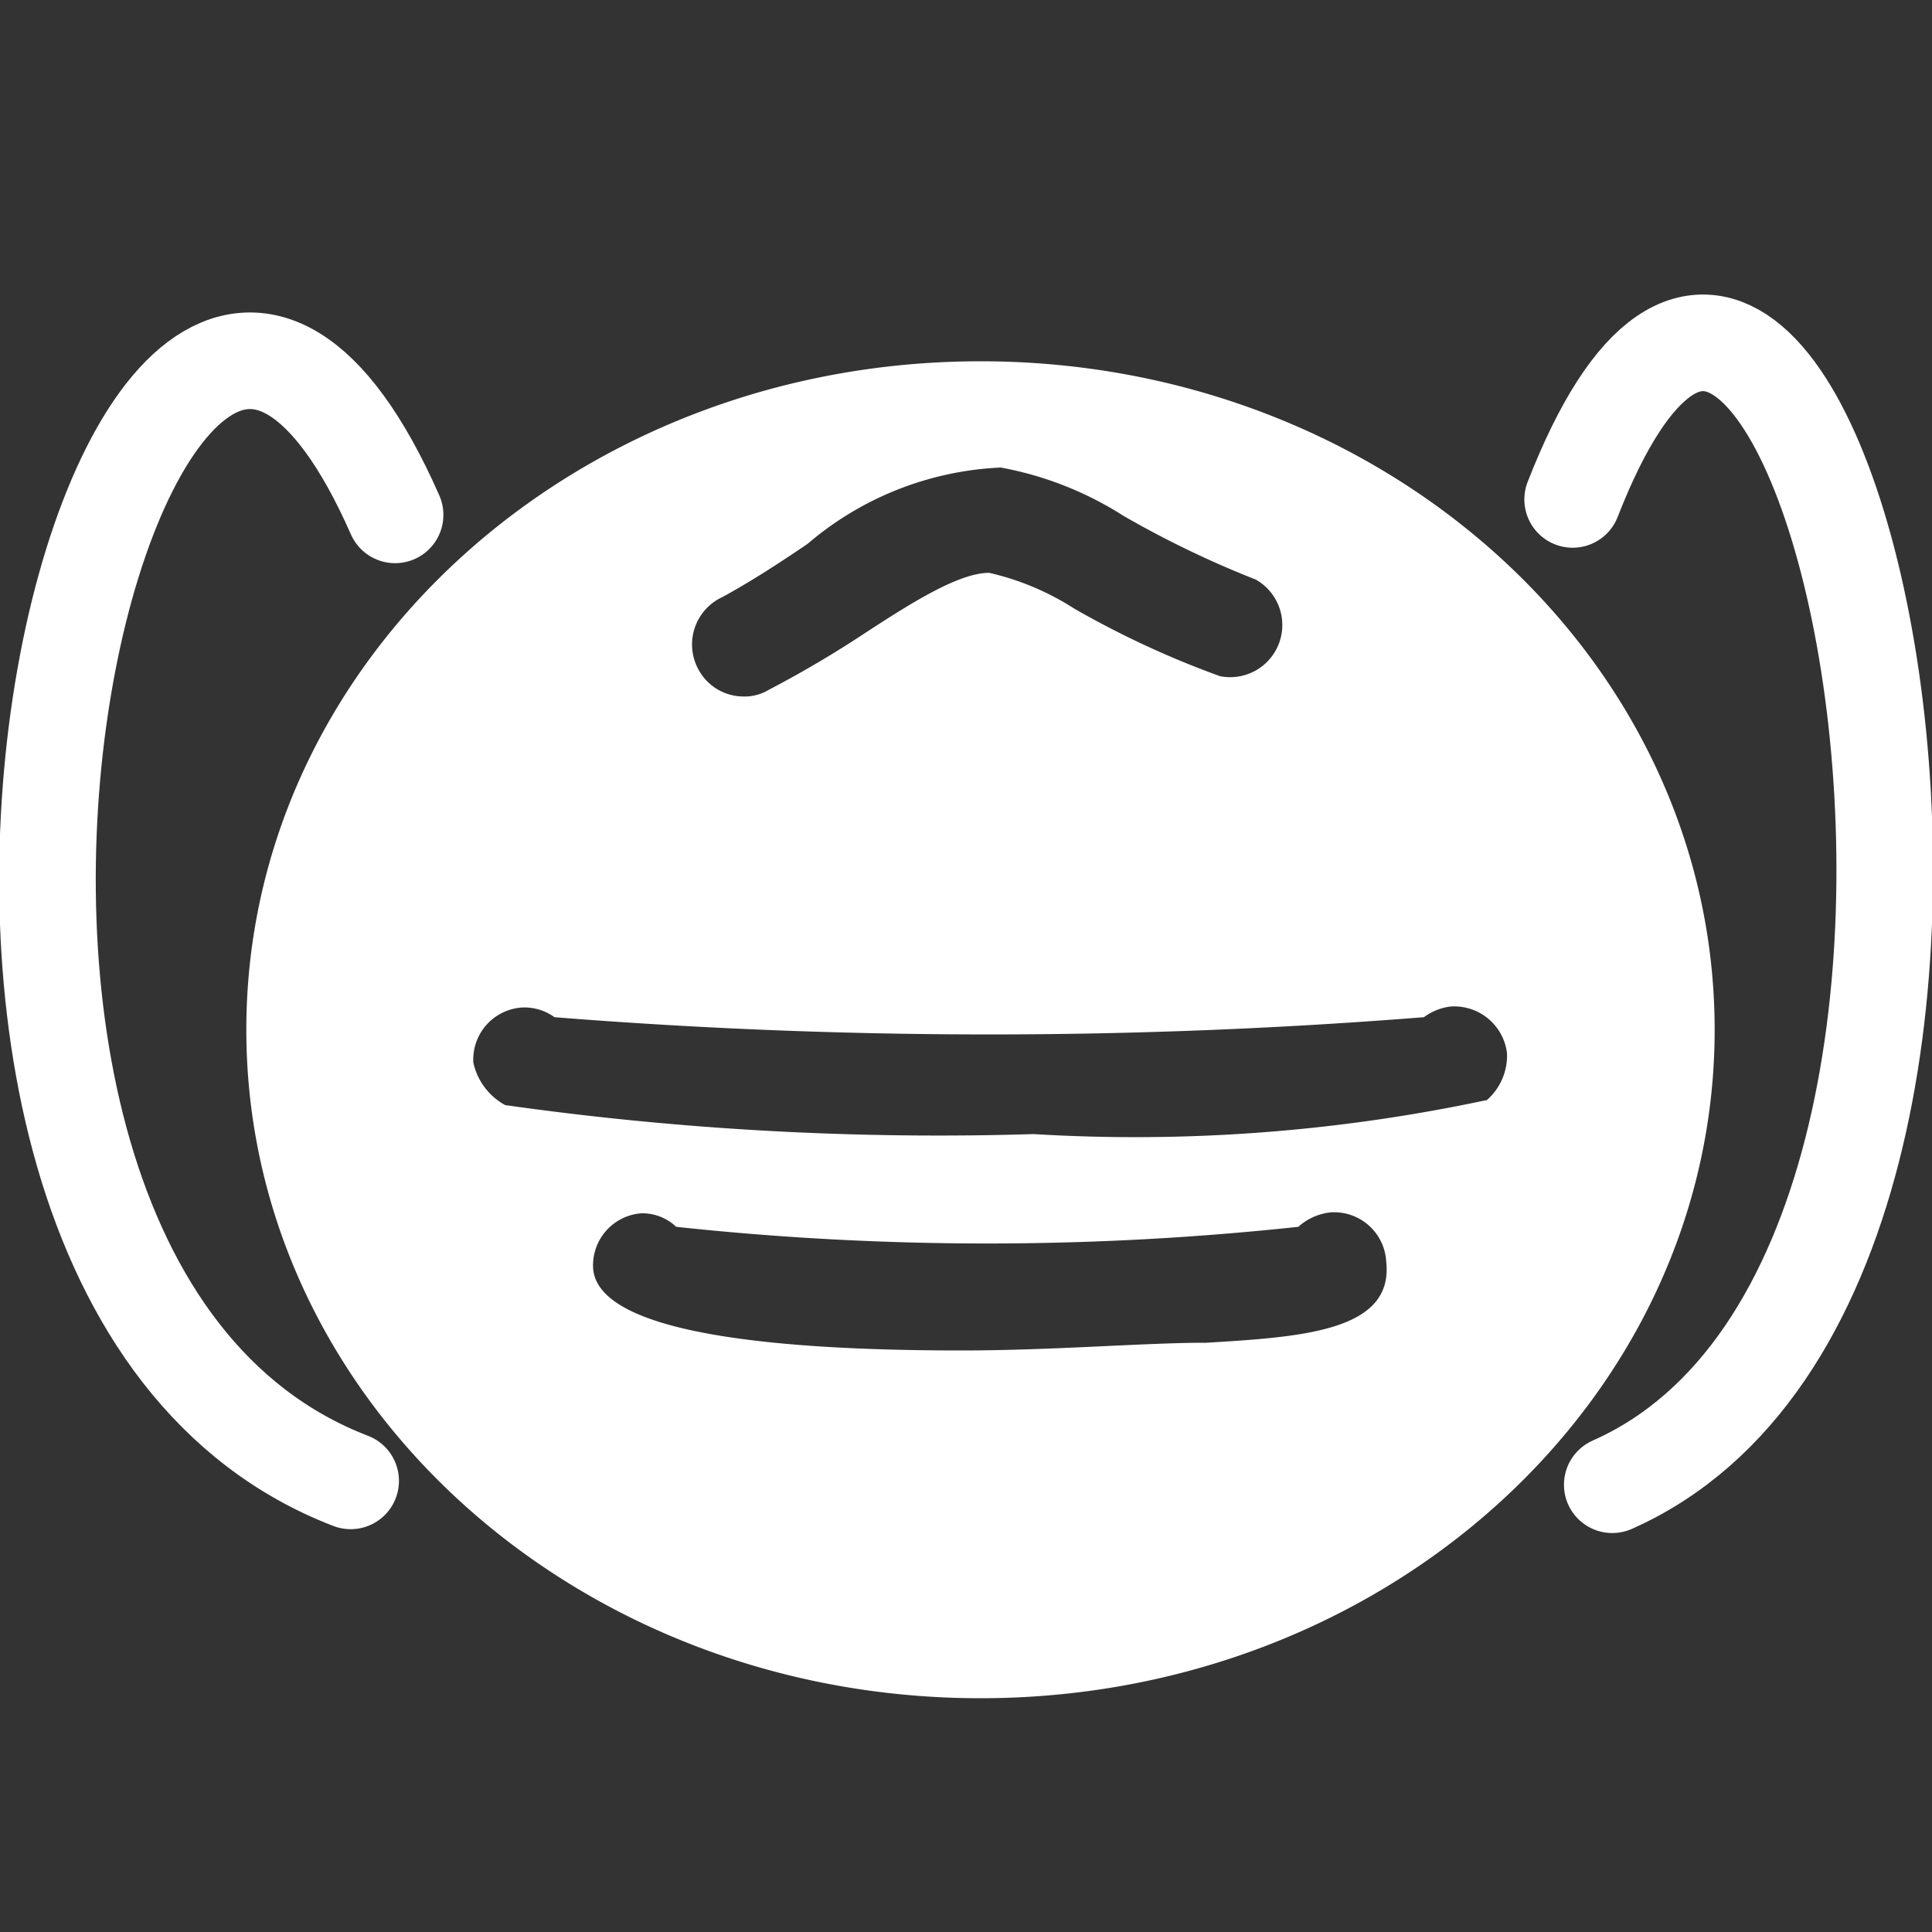 <svg id="Layer_1" data-name="Layer 1" xmlns="http://www.w3.org/2000/svg" viewBox="0 0 20 20"><rect x="0" y="0" width="20" height="20" fill="#333333" stroke="none"/><defs><style>.cls-1{fill:none;stroke:#fff;stroke-linecap:round;stroke-linejoin:round;}.cls-2{fill:#fff;}</style></defs><path class="cls-1" d="M16.28,5.17c2.48-6.36,5.62,7.89.41,10.2"/><path class="cls-1" d="M4.09,5.33c-2.76-6.26-6.26,7.77-.46,10"/><path class="cls-2" d="M10.15,3.74c-4.2,0-7.6,3.1-7.6,6.92s3.4,6.92,7.6,6.92,7.6-3.1,7.6-6.92S14.35,3.74,10.15,3.74ZM7.48,6.18c.31-.17.6-.36.88-.55a3.3,3.3,0,0,1,2-.79,3.54,3.54,0,0,1,1.27.5A10.3,10.3,0,0,0,13,6a.54.54,0,0,1-.37,1,9.57,9.57,0,0,1-1.51-.7,2.76,2.76,0,0,0-.88-.37c-.31,0-.79.3-1.28.62a11.15,11.15,0,0,1-1,.59.48.48,0,0,1-.26.07.53.53,0,0,1-.47-.28A.54.54,0,0,1,7.48,6.18Zm5,7.72c-.64,0-1.58.08-2.53.08-1.84,0-3.76-.16-3.81-.85a.54.54,0,0,1,.5-.57A.51.51,0,0,1,7,12.7a30.14,30.14,0,0,0,6.44,0,.59.59,0,0,1,.34-.15.54.54,0,0,1,.57.51C14.43,13.78,13.48,13.84,12.49,13.9Zm2.9-2.51a17.43,17.43,0,0,1-4.68.35,32.06,32.06,0,0,1-5.47-.3A.66.66,0,0,1,4.9,11a.54.54,0,0,1,.5-.57.53.53,0,0,1,.34.1,56.84,56.84,0,0,0,9,0,.59.59,0,0,1,.27-.11.55.55,0,0,1,.59.48A.61.61,0,0,1,15.39,11.39Z"/></svg>